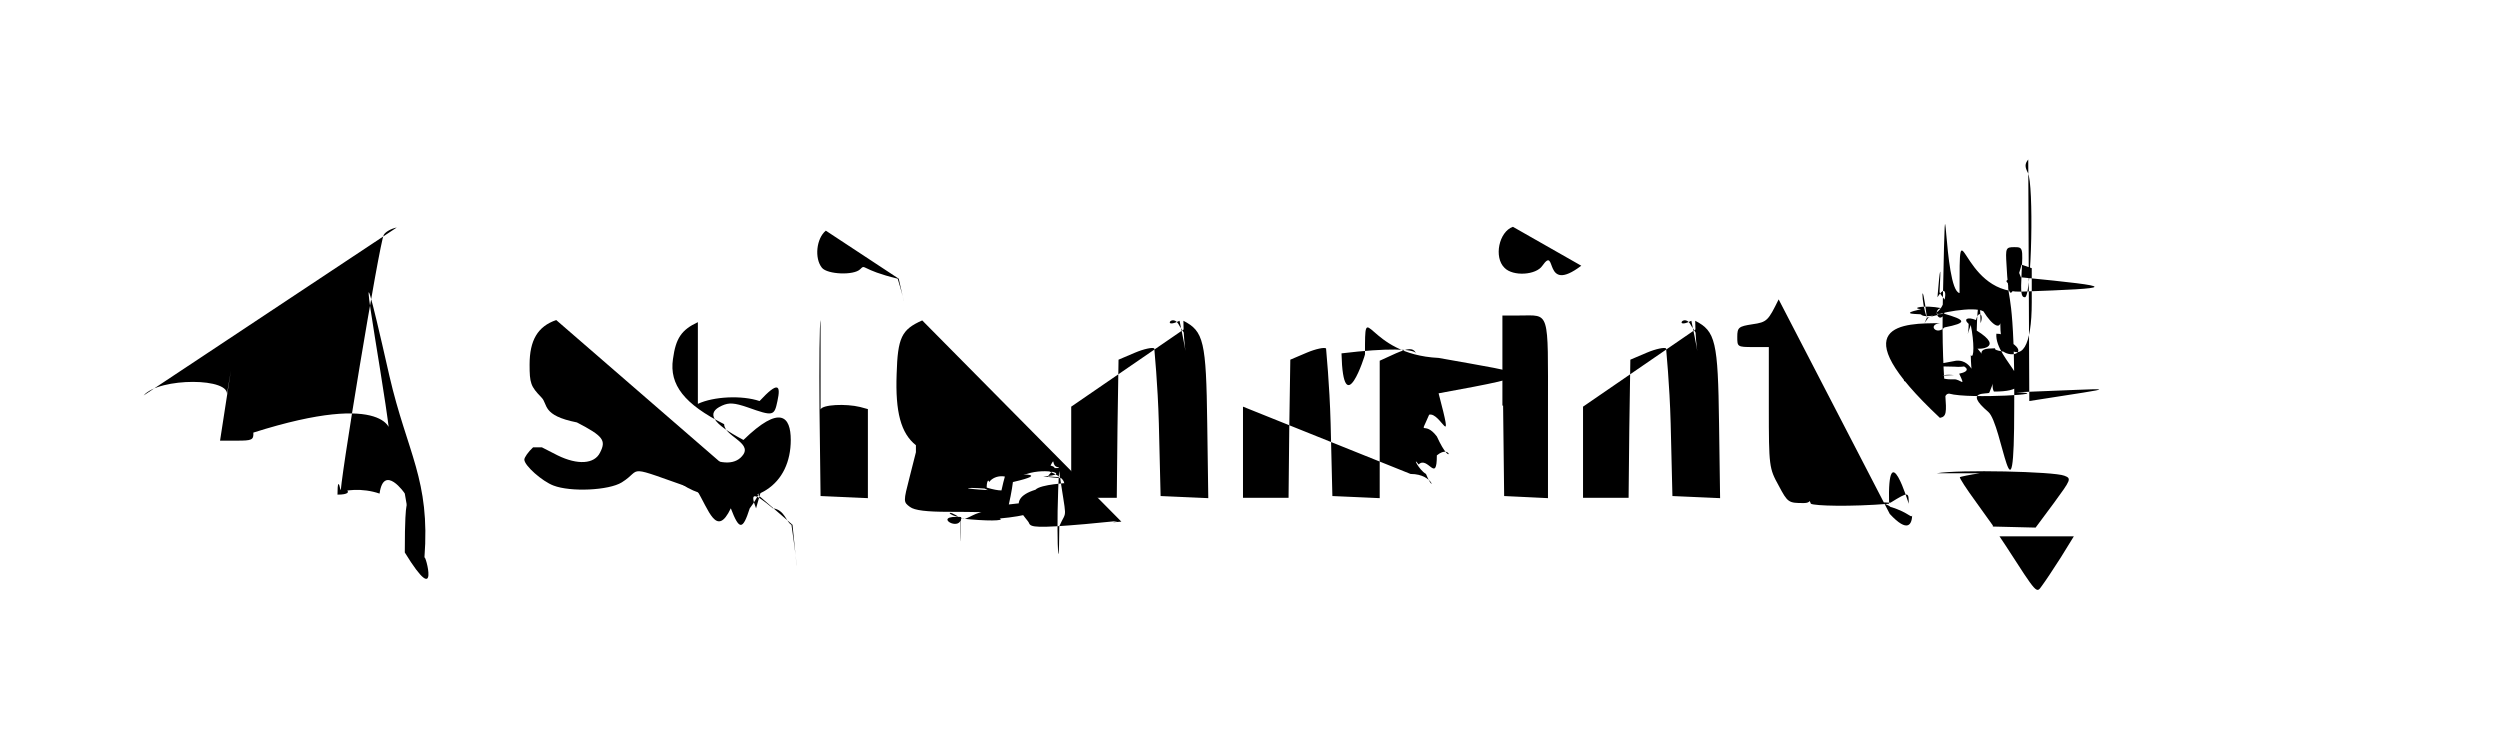 <svg version="1.0" xmlns="http://www.w3.org/2000/svg" width="240pt" height="70pt" viewBox="0 0 582 208" preserveAspectRatio="xMidYMid meet">
      <g transform="translate(0,208) scale(0.1,-0.1)" fill="#000000" stroke="none">
        <path d="M5130 1625 c-10 -12 -10 -21 -1 -38 17 -33 11 -349 -8 -355 -11 -4\n-13 10 -10 69 4 73 4 74 -21 74 -24 0 -25 -3 -22 -50 5 -97 11 -116 43 -127\nl29 -10 0 -97 c0 -126 -28 -172 -75 -124 -14 14 -16 32 -14 107 4 88 3 91 -19\n94 -27 4 -40 -23 -24 -49 18 -28 15 -130 -4 -157 -18 -27 -36 -28 -57 -4 -14\n15 -17 40 -17 133 l0 114 29 17 c28 15 30 20 34 95 2 43 7 88 11 100 6 16 3\n24 -12 32 -28 15 -57 -12 -42 -39 6 -10 10 -50 10 -89 0 -58 -3 -71 -16 -71\n-13 0 -15 11 -13 68 4 63 3 67 -19 70 -27 4 -40 -23 -24 -49 8 -13 12 -101 12\n-288 l0 -270 38 7 c49 9 364 9 425 0 l47 -8 0 273 c0 175 4 277 10 283 13 13\n3 41 -18 49 -8 3 -23 -1 -31 -10 -13 -12 -13 -19 -3 -35 19 -32 17 -349 -4\n-378 -34 -49 -74 -15 -74 63 0 49 3 55 28 67 l27 13 3 159 c1 88 7 165 12 172\n16 18 0 44 -26 44 -29 0 -42 -24 -25 -44 7 -8 11 -34 9 -58 l-3 -43 -40 0 -40\n0 -3 80 c-2 51 2 88 10 103 11 21 10 26 -6 38 -13 9 -24 10 -37 3 -21 -11 -25\n-34 -9 -44 6 -3 10 -48 10 -100 0 -86 2 -95 22 -109 12 -9 40 -16 61 -16 l38\n0 -3 -82 c-2 -54 -7 -83 -15 -86 -16 -5 -17 31 -3 58 7 14 6 23 -6 34 -19 19\n-26 20 -42 4 -15 -15 -16 -48 -2 -48 17 0 12 -172 -6 -198 -18 -26 -37 -28\n-58 -6 -14 13 -16 56 -16 310 0 191 4 302 11 315 19 37 -25 66 -51 34z" />
        <path d="M476 1431 c-16 -3 -33 -13 -37 -21 -12 -21 -130 -731 -123 -741 3 -5\n34 -9 68 -9 l64 0 6 33 c3 17 11 71 17 120 l12 87 73 0 72 0 12 -72 c27 -167\n27 -168 103 -168 58 0 56 -15 17 223 -49 298 -100 519 -122 540 -21 18 -100\n22 -162 8z m123 -388 c1 -21 -4 -23 -47 -23 l-48 0 19 123 c10 67 21 129 24\n137 6 15 51 -192 52 -237z" />
        <path d="M1700 1422 c-27 -22 -33 -79 -11 -106 16 -19 91 -22 109 -4 16 16 15\n93 -1 107 -27 22 -72 24 -97 3z" />
        <path d="M3660 1433 c-40 -14 -55 -87 -24 -117 24 -25 90 -21 108 6 43 61 -14\n136 -84 111z" />
        <path d="M4418 1226 c-30 -61 -33 -65 -75 -71 -39 -6 -43 -9 -43 -36 0 -28 2\n-29 45 -29 l45 0 0 -172 c0 -169 1 -174 28 -223 26 -49 28 -50 72 -50 39 0 45\n2 42 20 -2 11 -6 111 -9 223 l-5 202 56 0 56 0 0 34 0 35 -52 3 -53 3 -13 63\nc-12 55 -16 62 -38 62 -20 0 -30 -12 -56 -64z" />
        <path d="M931 1167 c-53 -18 -76 -58 -76 -127 0 -53 3 -62 34 -94 19 -19 64\n-51 101 -71 75 -39 84 -51 66 -86 -16 -33 -64 -36 -121 -8 l-45 23 -25 -24\nc-14 -13 -25 -29 -25 -35 0 -17 51 -62 83 -74 49 -19 158 -14 195 9 63 39 92\n154 53 214 -22 34 -55 56 -138 97 -52 24 -63 34 -63 54 0 47 61 55 134 18 35\n-18 46 -7 46 48 0 34 -4 38 -40 53 -47 19 -130 20 -179 3z" />
        <path d="M1335 1161 c-47 -22 -63 -46 -71 -105 -11 -74 33 -129 146 -186 65\n-33 77 -52 55 -86 -20 -30 -61 -31 -116 -3 -47 23 -61 21 -85 -16 -16 -24 -16\n-27 2 -46 56 -62 198 -81 265 -36 45 29 69 80 69 142 0 67 -30 102 -135 158\n-89 47 -108 77 -61 98 20 9 35 8 73 -5 73 -26 76 -25 85 18 10 46 2 57 -51 75\n-51 17 -131 13 -176 -8z" />
        <path d="M1685 1167 c-3 -7 -4 -123 -3 -257 l3 -245 68 -3 67 -3 0 254 0 255\n-22 6 c-41 10 -108 7 -113 -7z" />
        <path d="M1975 1166 c-59 -26 -70 -49 -73 -153 -4 -108 12 -169 55 -203 l25\n-20 -18 -71 c-18 -70 -18 -71 1 -85 13 -10 48 -14 111 -14 84 0 93 -2 99 -20\n10 -31 -3 -57 -32 -65 -15 -3 -66 -3 -115 1 l-88 7 0 -47 c0 -41 3 -46 28 -53\n15 -4 72 -8 127 -7 110 0 149 13 180 60 26 40 30 131 8 174 -21 40 -42 48\n-140 49 -39 1 -74 4 -76 9 -3 4 -1 17 4 30 7 19 16 22 56 22 68 0 113 26 141\n80 20 39 23 56 19 130 -2 47 -7 92 -11 101 -5 13 0 19 24 28 25 8 31 15 28 33\n-3 23 -5 23 -163 25 -116 2 -168 -1 -190 -11z m166 -93 c9 -10 14 -43 14 -95\n0 -67 -3 -82 -19 -94 -29 -21 -83 -18 -96 5 -11 22 -14 160 -2 177 18 27 83\n31 103 7z" />
        <path d="M2400 920 l0 -260 65 0 65 0 2 197 3 197 47 20 c26 11 51 16 55 12 5\n-4 10 -101 13 -214 l5 -207 68 -3 68 -3 -3 213 c-3 235 -10 263 -68 293 -42\n22 -84 19 -142 -11 l-52 -26 -19 26 c-15 21 -27 26 -63 26 l-44 0 0 -260z" />
        <path d="M2890 920 l0 -260 65 0 65 0 2 197 3 197 47 20 c26 11 51 16 55 12 5\n-4 10 -101 13 -214 l5 -207 68 -3 67 -3 0 196 0 196 46 21 c35 15 49 17 58 8\n7 -7 13 -81 16 -213 l5 -202 68 -3 67 -3 0 174 c0 210 -10 271 -49 311 -44 44\n-101 46 -175 6 -52 -27 -61 -29 -68 -15 -13 22 -62 45 -98 45 -17 0 -54 -12\n-82 -26 l-52 -26 -19 26 c-15 21 -27 26 -63 26 l-44 0 0 -260z" />
        <path d="M3632 923 l3 -258 63 -3 62 -3 0 254 c0 287 6 267 -81 267 l-49 0 2\n-257z" />
        <path d="M3860 920 l0 -260 65 0 65 0 2 197 3 197 47 20 c26 11 51 16 55 12 5\n-4 10 -101 13 -214 l5 -207 68 -3 68 -3 -3 213 c-3 235 -10 263 -68 293 -42\n22 -84 19 -142 -11 l-52 -26 -19 26 c-15 21 -27 26 -63 26 l-44 0 0 -260z" />
        <path d="M4992 730 c-29 -4 -55 -10 -57 -11 -2 -2 19 -34 46 -71 l48 -67 123\n-3 122 -3 52 70 c49 67 51 70 30 78 -30 12 -300 18 -364 7z" />
        <path d="M5066 523 c91 -141 87 -136 103 -114 9 12 33 48 54 81 l37 60 -106 0\n-106 0 18 -27z" />
      </g>
    </svg>